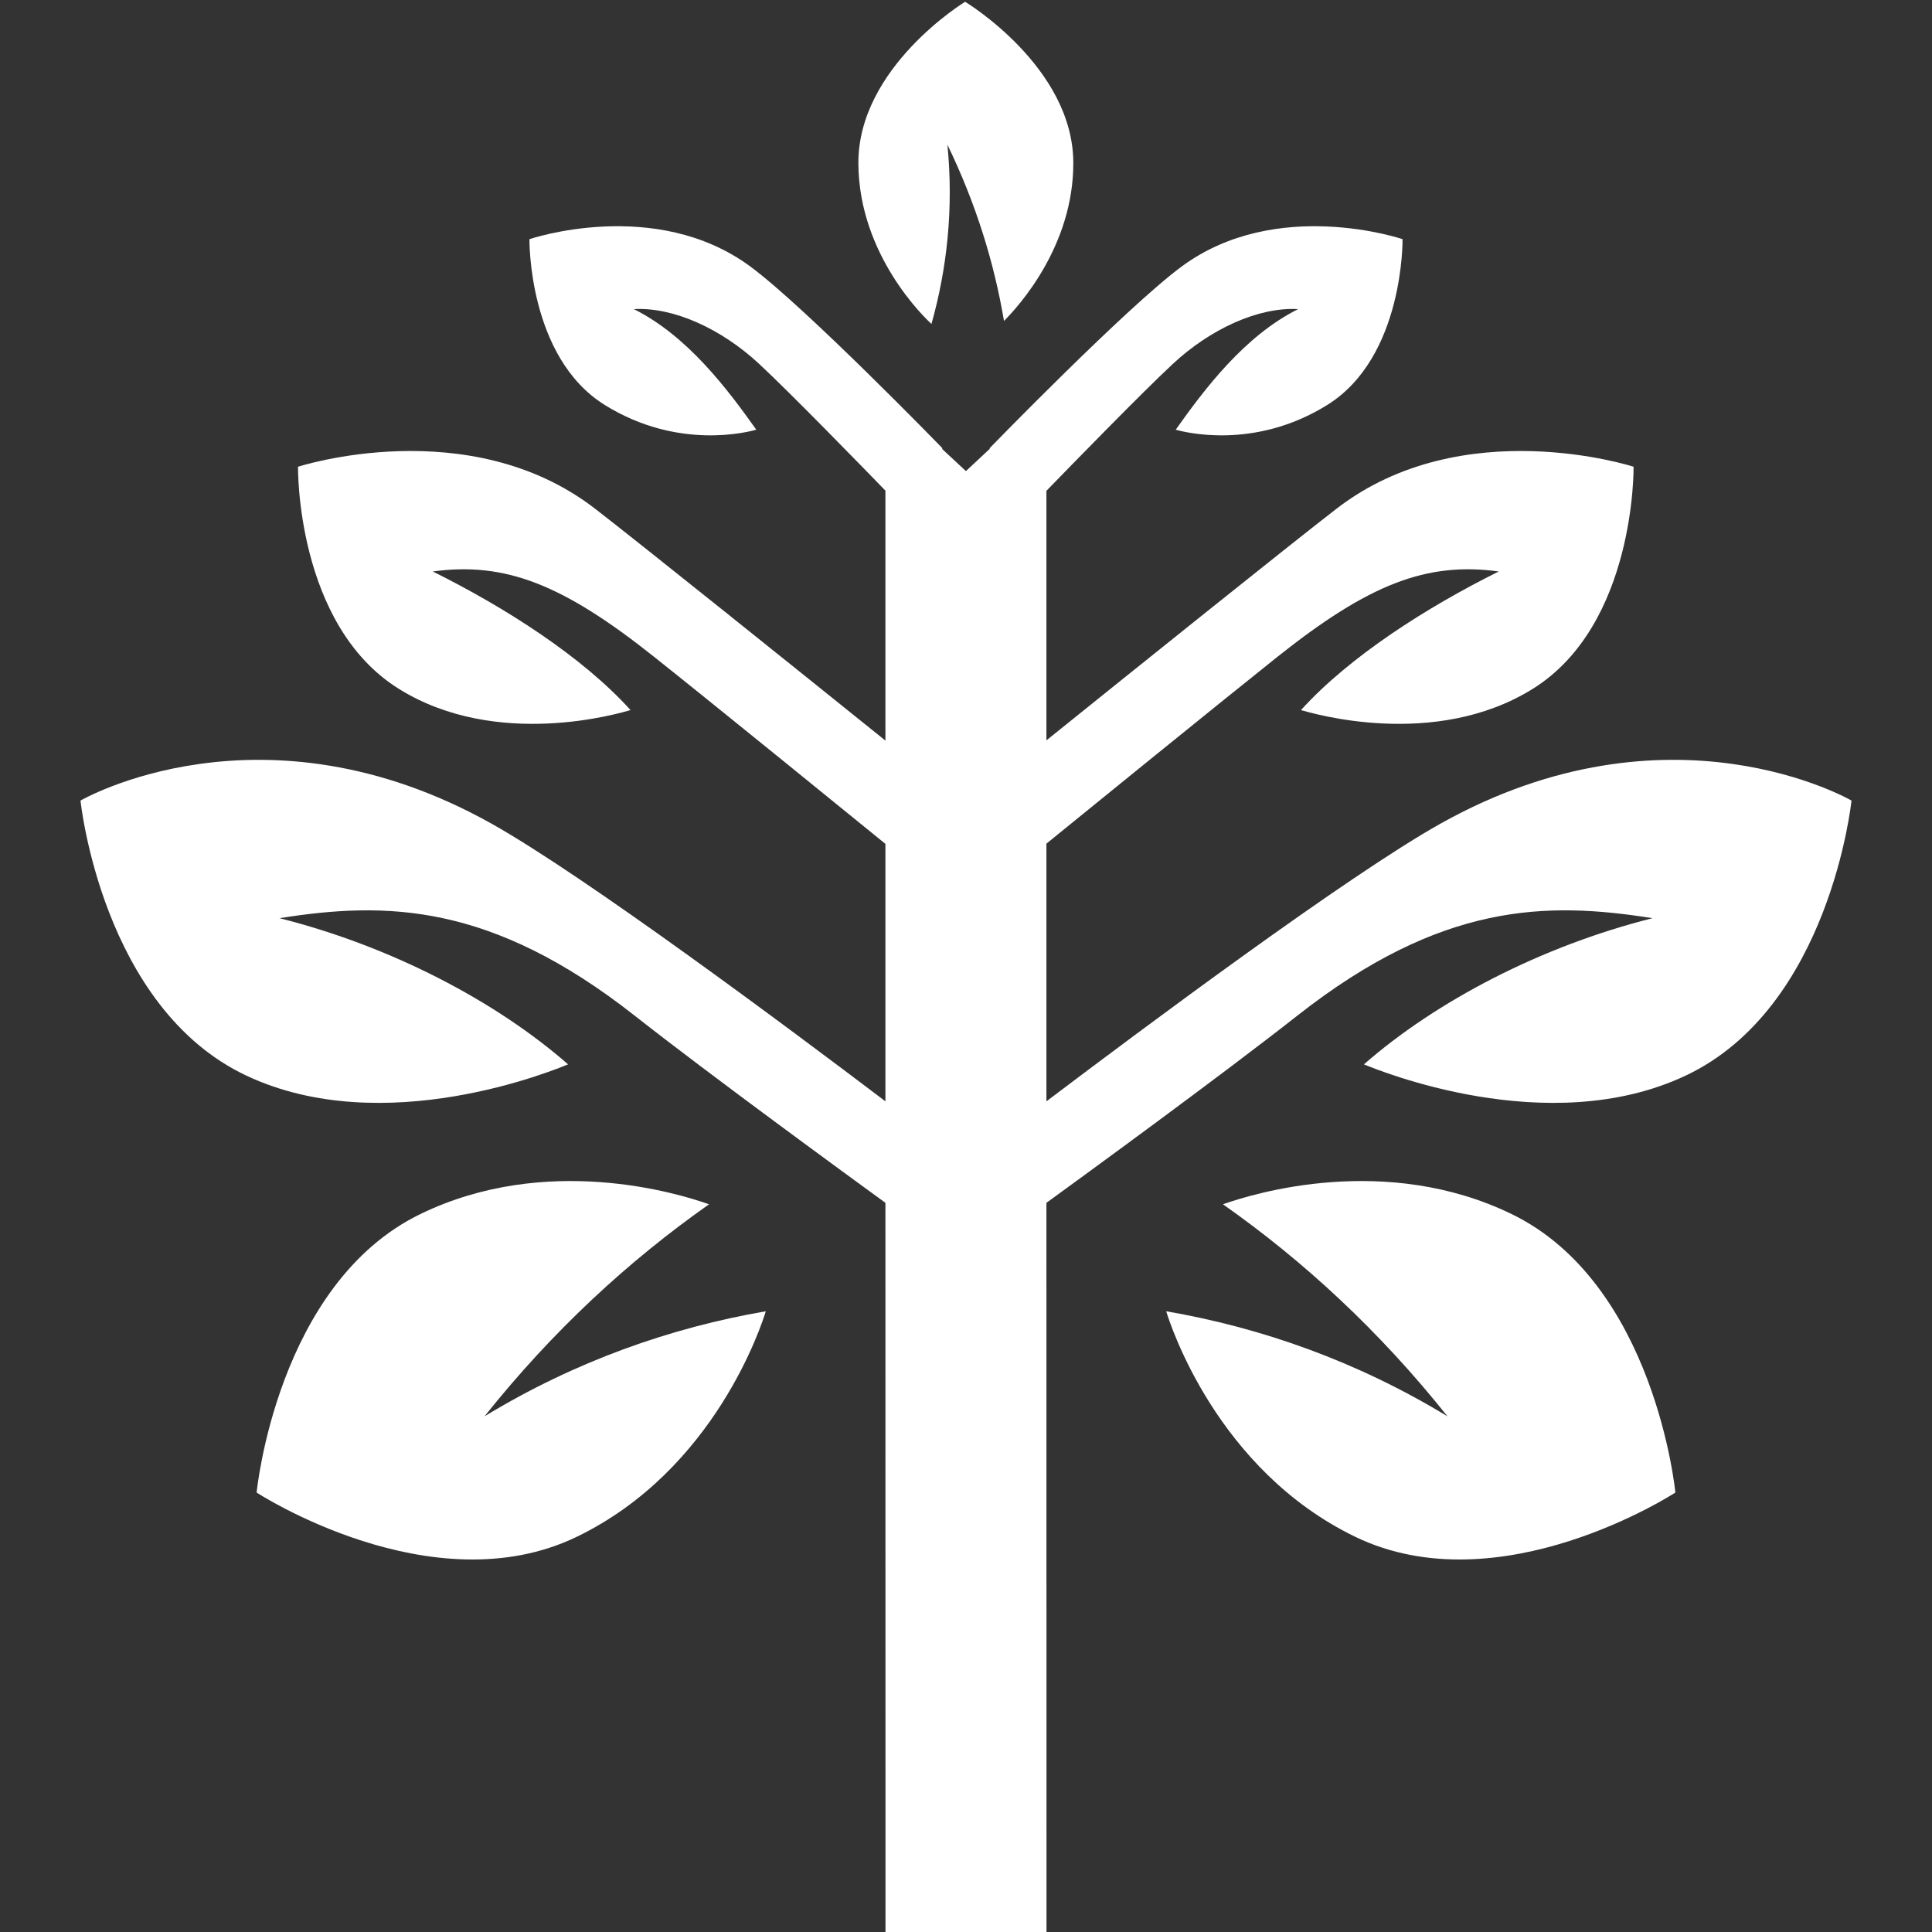 <svg  viewBox="0 0 24 24" fill="none" xmlns="http://www.w3.org/2000/svg">
<rect x="0" y="0" width="24" height="24" fill="#333333" stroke="none"/>
<g clip-path="url(#clip0_36_92)">
<path fill-rule="evenodd" clip-rule="evenodd" d="M12.297 5.574L12.292 5.569C12.292 5.569 13.995 3.815 14.68 3.31C15.861 2.439 17.423 2.971 17.423 2.971C17.423 2.971 17.444 4.436 16.487 5.031C15.574 5.599 14.699 5.364 14.605 5.338C14.96 4.838 15.458 4.173 16.126 3.84C15.633 3.812 15.036 4.086 14.569 4.521C14.189 4.874 13.309 5.778 12.999 6.097V9.197C14.067 8.337 16.034 6.758 16.602 6.32C18.17 5.108 20.293 5.798 20.293 5.798C20.293 5.798 20.321 7.761 19.039 8.558C17.816 9.318 16.286 8.856 16.161 8.821C16.766 8.153 17.724 7.544 18.618 7.099C17.72 6.977 17.004 7.256 15.869 8.159C15.08 8.788 13.378 10.172 12.999 10.48V13.681C14.228 12.752 16.752 10.87 17.899 10.229C20.749 8.636 23 9.945 23 9.945C23 9.945 22.737 12.515 20.939 13.362C19.225 14.17 17.102 13.286 16.943 13.222C17.836 12.44 19.14 11.755 20.528 11.406C19.212 11.197 17.902 11.211 16.113 12.619C15.163 13.366 13.448 14.616 12.999 14.942L13 24.022H11L10.999 14.942C10.549 14.614 8.837 13.366 7.887 12.619C6.098 11.211 4.788 11.197 3.472 11.406C4.86 11.755 6.164 12.44 7.057 13.222C6.898 13.286 4.775 14.17 3.061 13.362C1.263 12.515 1 9.945 1 9.945C1 9.945 3.251 8.636 6.101 10.229C7.247 10.87 9.771 12.75 10.999 13.681V10.483C10.629 10.182 8.918 8.79 8.125 8.159C6.99 7.256 6.274 6.977 5.376 7.099C6.271 7.544 7.229 8.153 7.833 8.821C7.708 8.856 6.178 9.318 4.956 8.558C3.674 7.761 3.702 5.798 3.702 5.798C3.702 5.798 5.824 5.108 7.393 6.32C7.961 6.759 9.932 8.341 10.999 9.2V6.095C10.688 5.774 9.81 4.873 9.431 4.521C8.964 4.086 8.367 3.812 7.874 3.84C8.542 4.173 9.04 4.838 9.395 5.338C9.301 5.364 8.426 5.599 7.513 5.031C6.556 4.436 6.577 2.971 6.577 2.971C6.577 2.971 8.139 2.439 9.32 3.31C10.005 3.815 11.708 5.569 11.708 5.569L11.702 5.576L11.999 5.852L12.297 5.574ZM15.192 14.96C15.581 14.822 17.214 14.324 18.775 15.08C20.563 15.946 20.812 18.541 20.812 18.541C20.812 18.541 18.634 19.961 16.834 19.09C15.117 18.259 14.537 16.453 14.487 16.289C15.664 16.492 16.85 16.907 17.981 17.594C17.134 16.532 16.198 15.668 15.192 14.96ZM8.808 14.96C8.419 14.822 6.786 14.324 5.225 15.08C3.437 15.946 3.188 18.541 3.188 18.541C3.188 18.541 5.366 19.961 7.166 19.09C8.883 18.259 9.463 16.453 9.513 16.289C8.336 16.492 7.15 16.907 6.019 17.594C6.866 16.532 7.802 15.668 8.808 14.96ZM12.472 3.987C12.647 3.812 13.338 3.058 13.333 2.018C13.328 0.828 11.989 0.022 11.989 0.022C11.989 0.022 10.657 0.833 10.663 2.031C10.669 3.174 11.495 3.955 11.571 4.024C11.765 3.335 11.847 2.587 11.769 1.797C12.124 2.531 12.349 3.26 12.472 3.987Z" fill="white"/>
</g>
<defs>
<clipPath id="clip0_36_92">
<rect width="24" height="24" fill="white"/>
</clipPath>
</defs>
</svg>
